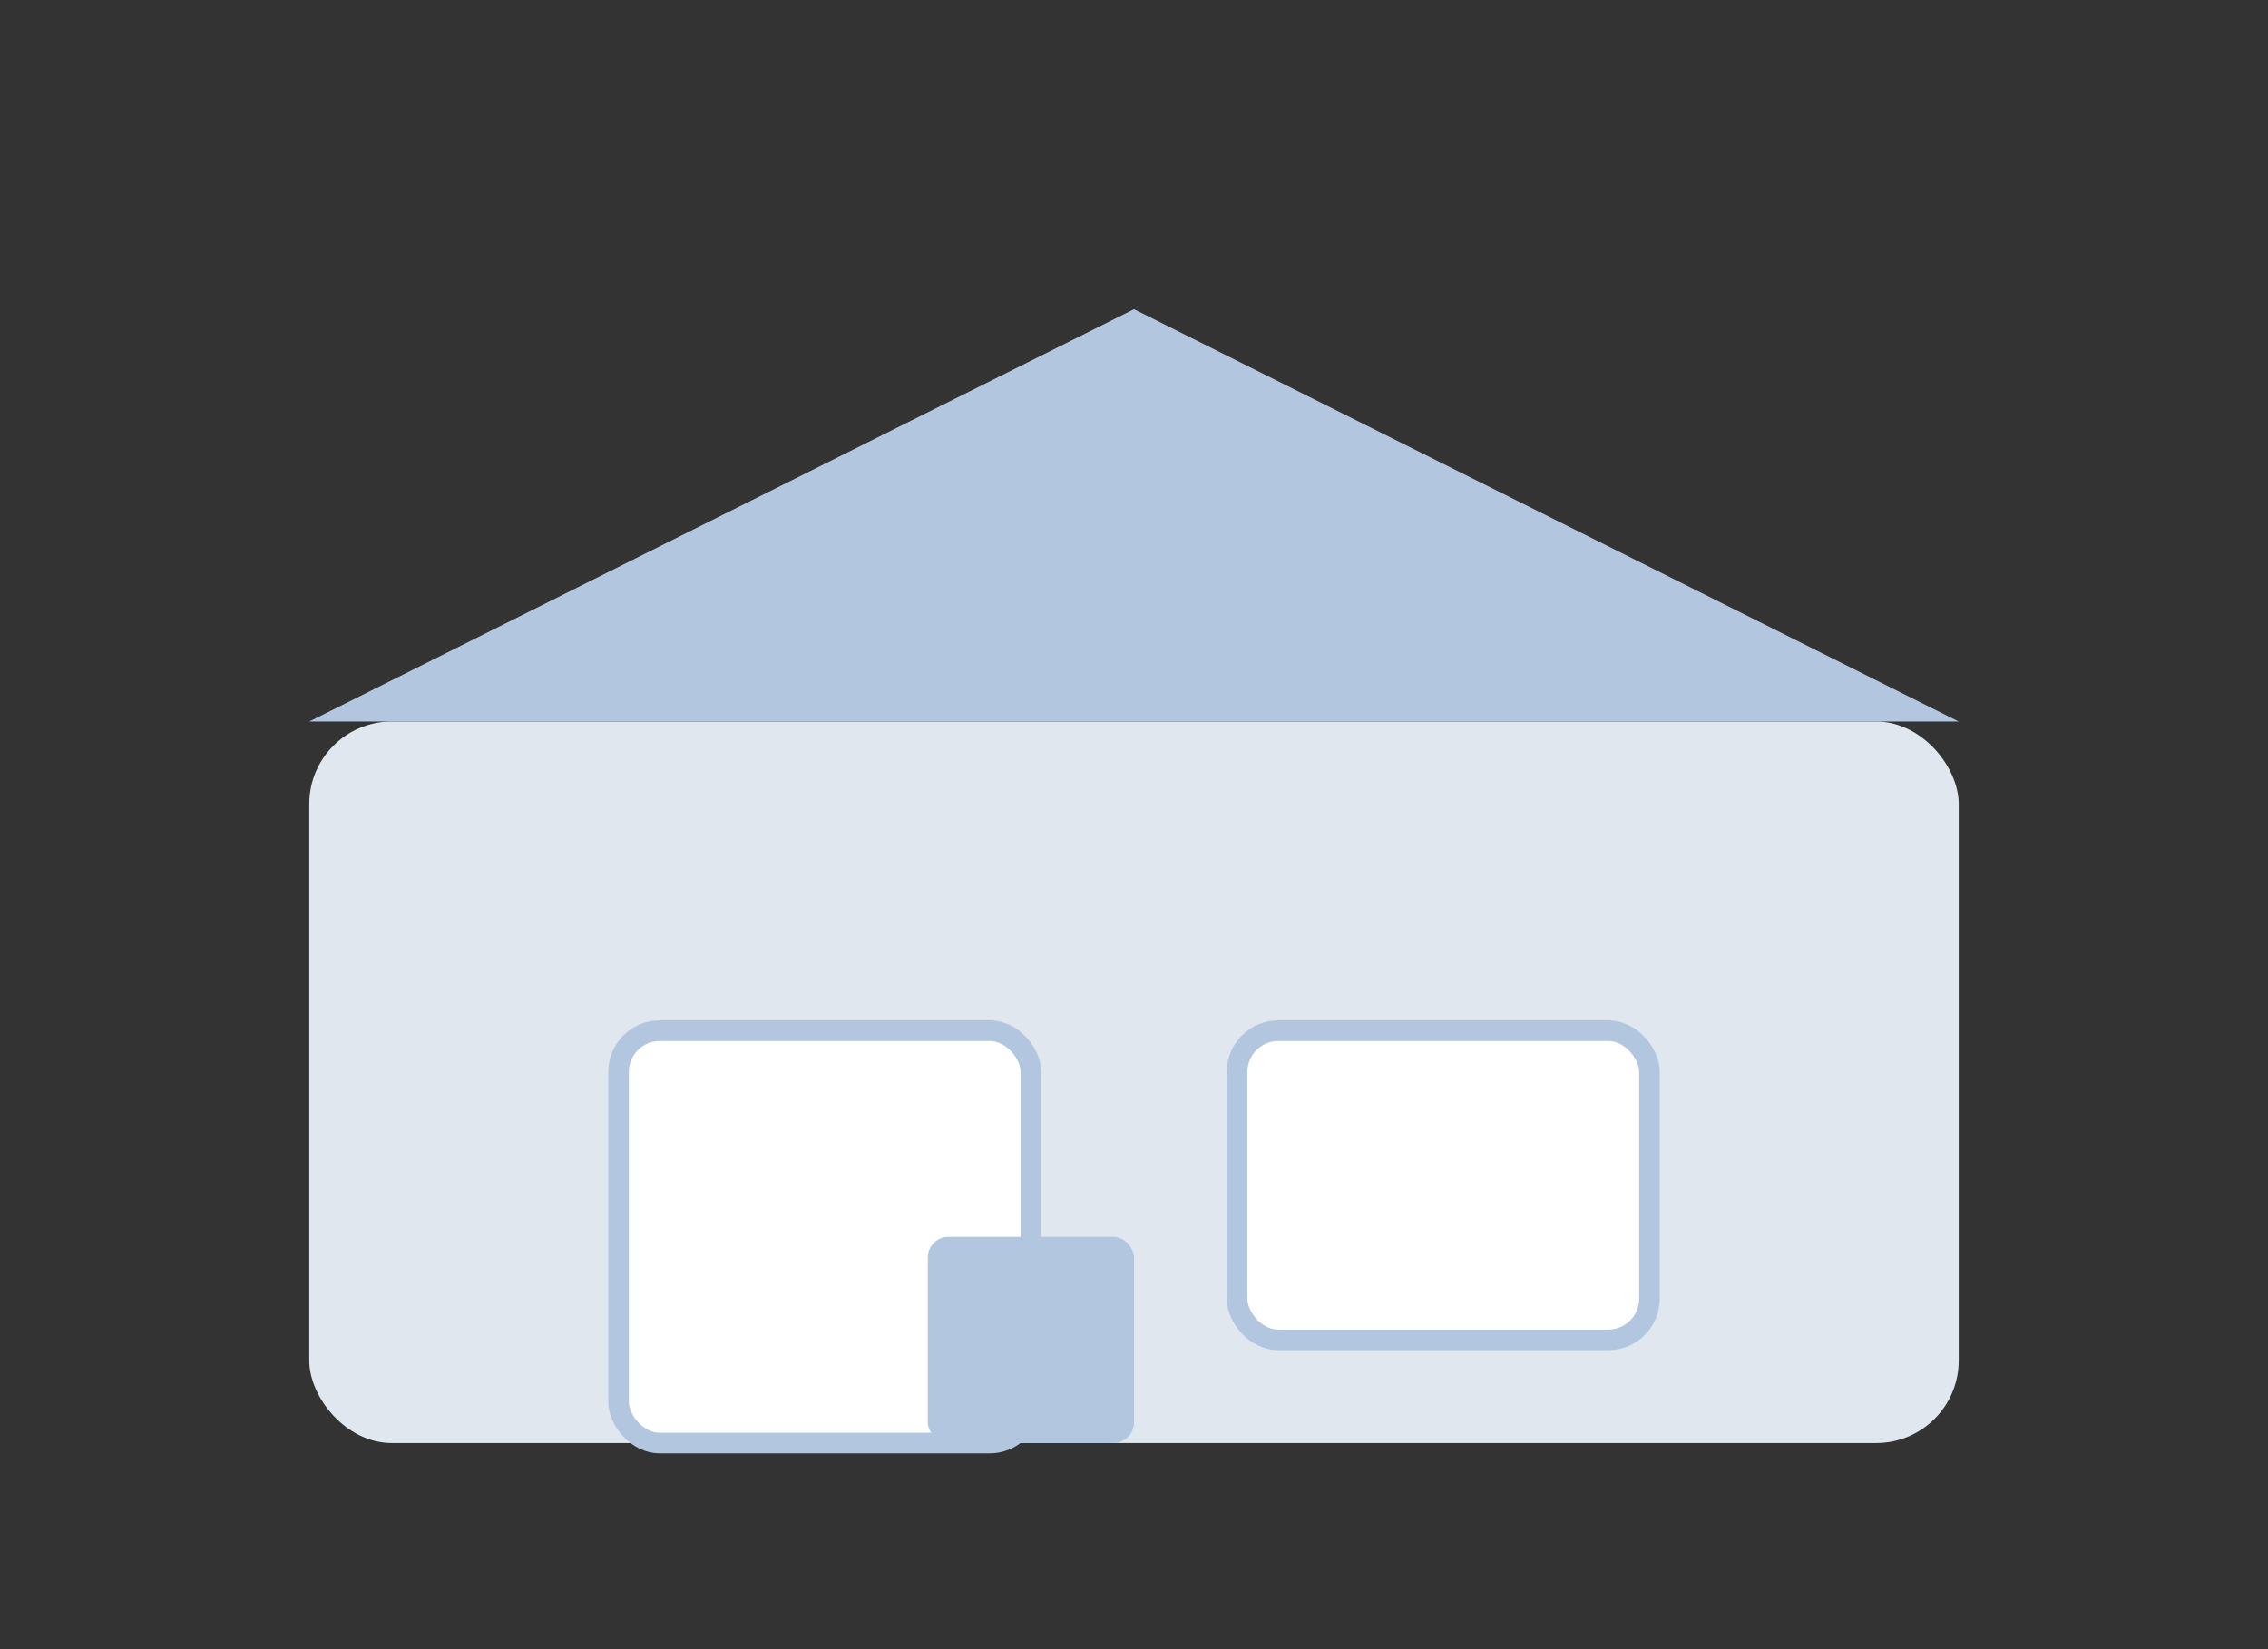 <svg width="220" height="160" viewBox="0 0 220 160" fill="none" xmlns="http://www.w3.org/2000/svg">
  <rect x="0" y="0" width="220" height="160" fill="#333333" stroke="none"/>
  <rect x="30" y="70" width="160" height="70" rx="8" fill="#E0E7EF"/>
  <polygon points="110,30 30,70 190,70" fill="#B3C6E0"/>
  <rect x="60" y="100" width="40" height="40" rx="4" fill="#fff" stroke="#B3C6E0" stroke-width="2"/>
  <rect x="120" y="100" width="40" height="30" rx="4" fill="#fff" stroke="#B3C6E0" stroke-width="2"/>
  <rect x="90" y="120" width="20" height="20" rx="2" fill="#B3C6E0"/>
</svg> 